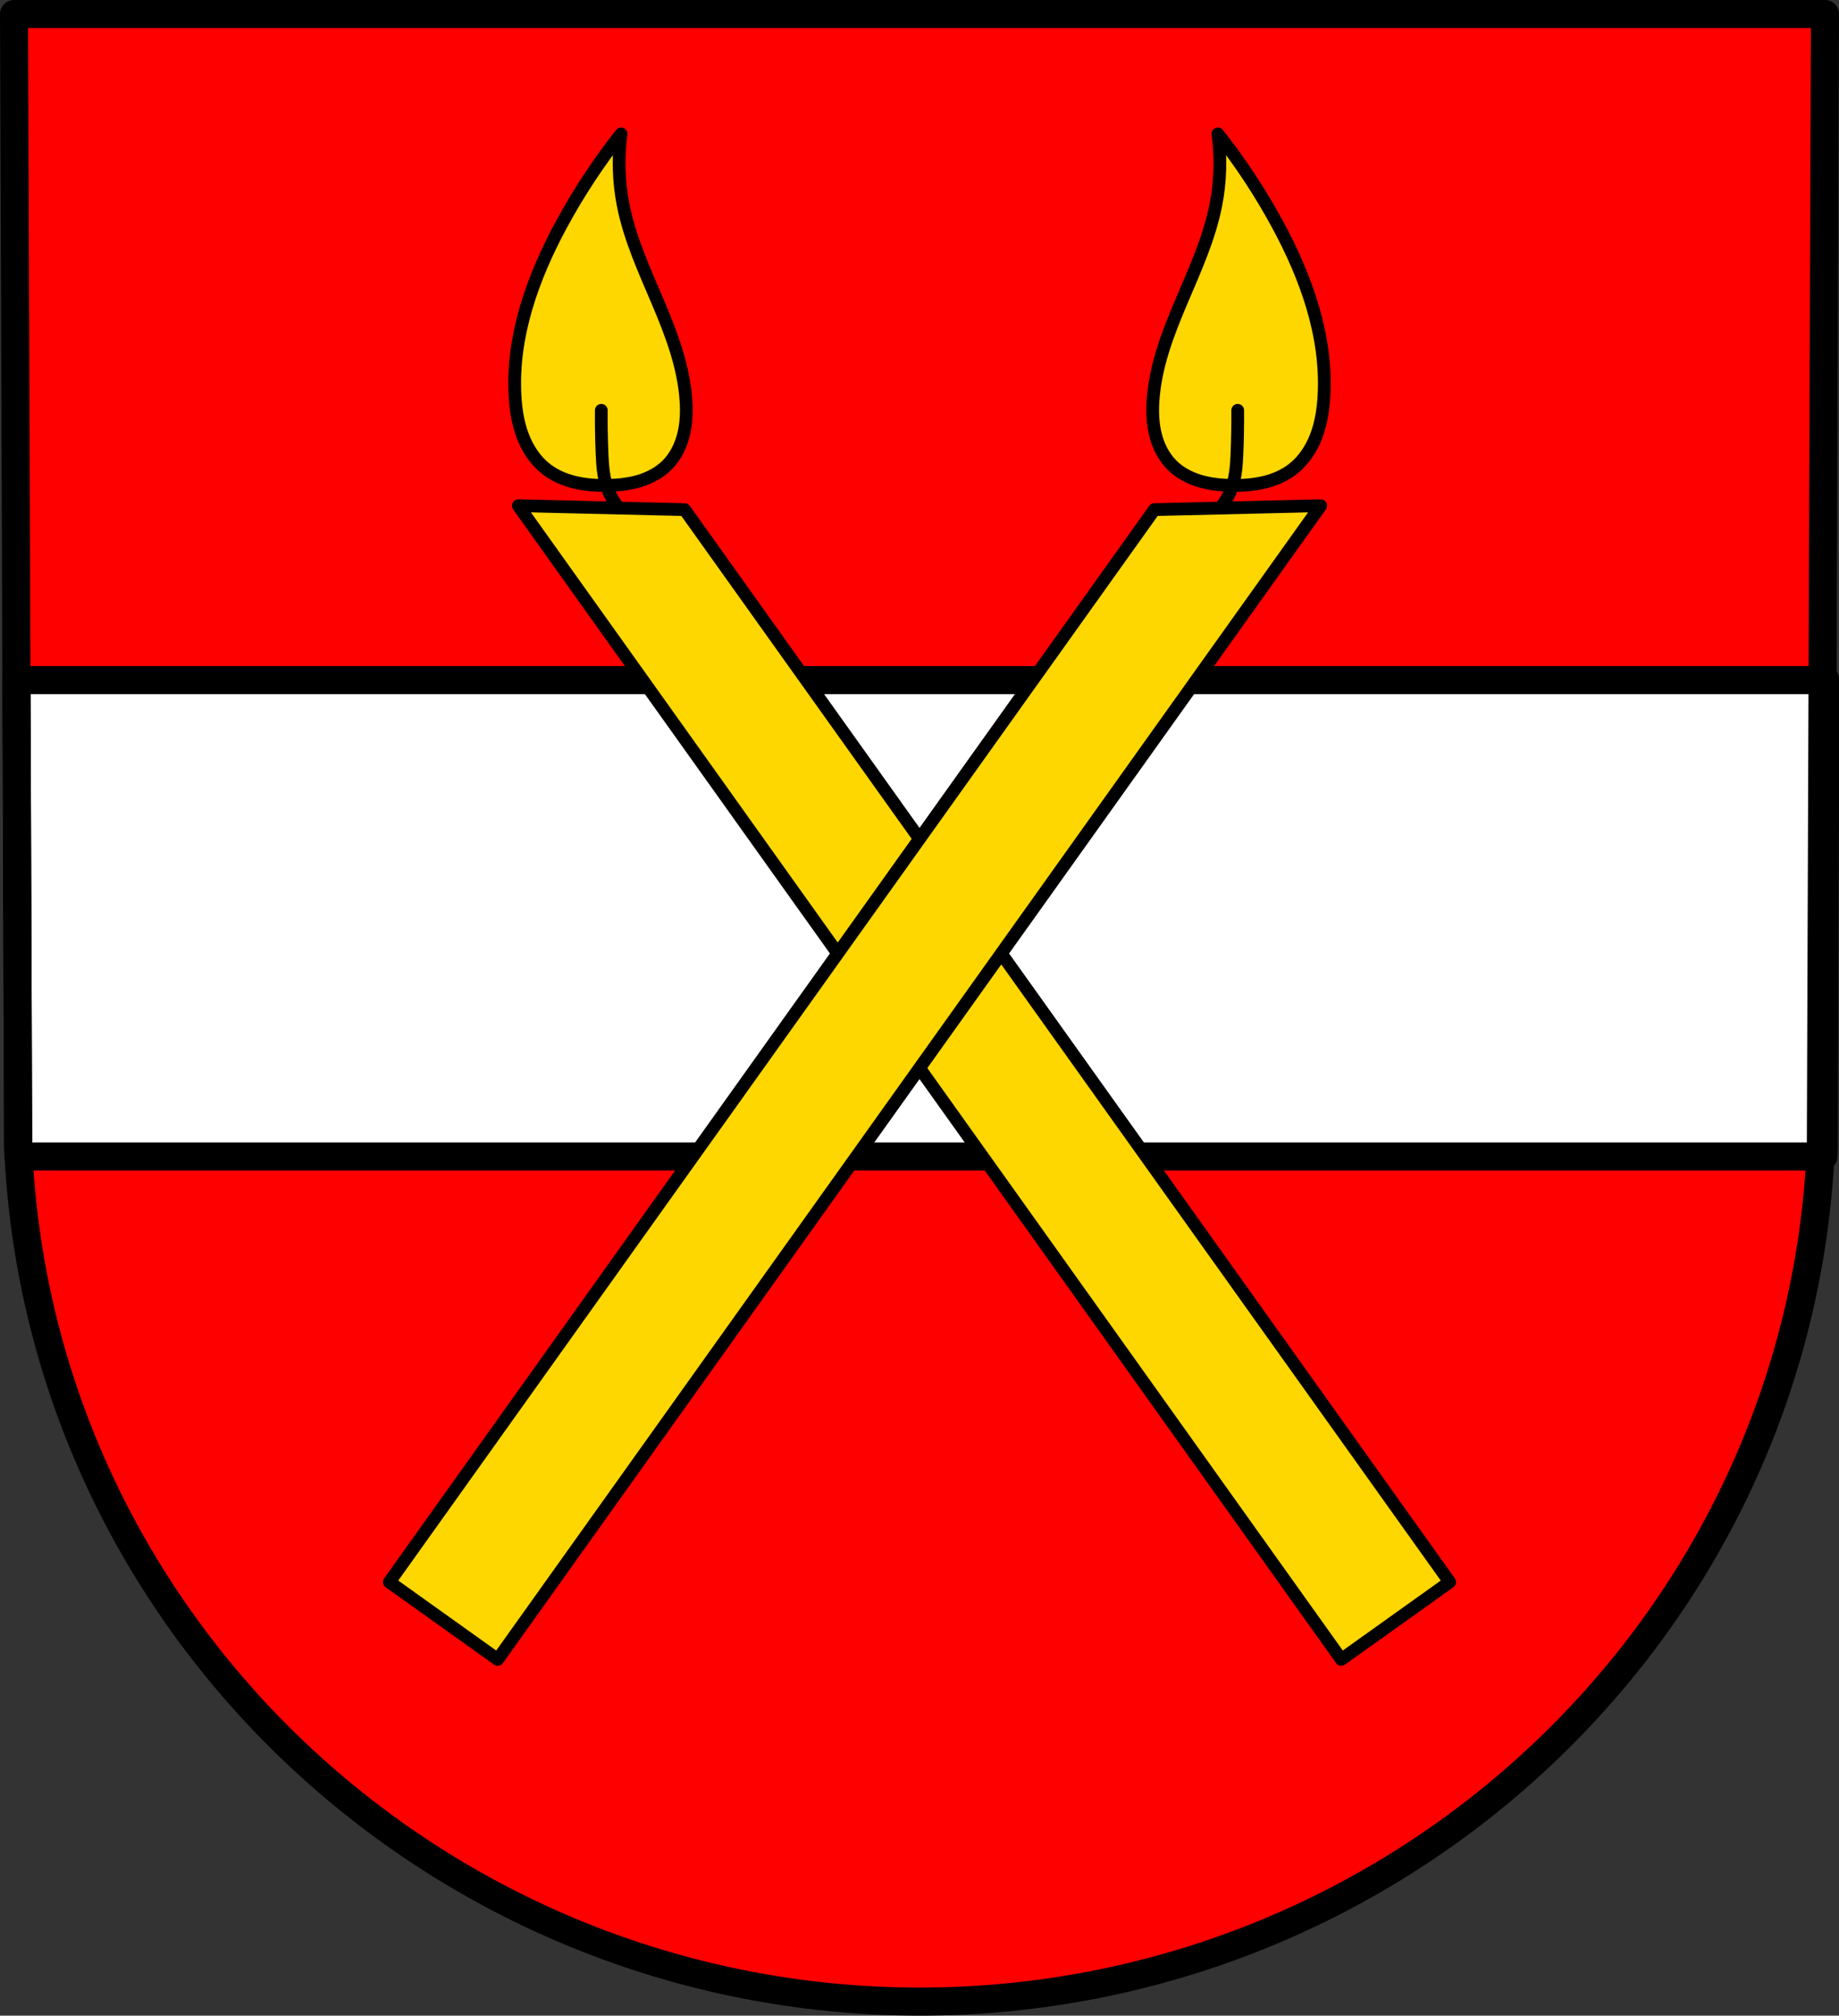 <?xml version="1.0" encoding="UTF-8" standalone="no"?>
<!-- Created with Inkscape (http://www.inkscape.org/) -->

<svg
   xmlns:dc="http://purl.org/dc/elements/1.1/"
   xmlns:cc="http://creativecommons.org/ns#"
   xmlns:rdf="http://www.w3.org/1999/02/22-rdf-syntax-ns#"
   xmlns:svg="http://www.w3.org/2000/svg"
   xmlns="http://www.w3.org/2000/svg"
   xmlns:sodipodi="http://sodipodi.sourceforge.net/DTD/sodipodi-0.dtd"
   xmlns:inkscape="http://www.inkscape.org/namespaces/inkscape"
   width="190.934mm"
   height="209.15mm"
   viewBox="0 0 190.934 209.15"
   version="1.1"
   id="svg3505"
   inkscape:version="0.92.4 (5da689c313, 2019-01-14)"
   sodipodi:docname="DEU Niederweiler COA.svg">
  <rect x="0" y="0" width="190.934" height="209.15" fill="#333333" stroke="none"/>
  <defs
     id="defs3499">
    <inkscape:path-effect
       effect="spiro"
       id="path-effect4459"
       is_visible="true" />
    <inkscape:path-effect
       effect="spiro"
       id="path-effect4455"
       is_visible="true" />
    <inkscape:path-effect
       effect="spiro"
       id="path-effect4459-1"
       is_visible="true" />
    <inkscape:path-effect
       effect="spiro"
       id="path-effect4455-6"
       is_visible="true" />
  </defs>
  <sodipodi:namedview
     id="base"
     pagecolor="#ffffff"
     bordercolor="#666666"
     borderopacity="1.0"
     inkscape:pageopacity="0.0"
     inkscape:pageshadow="2"
     inkscape:zoom="0.69324392"
     inkscape:cx="360.81986"
     inkscape:cy="395.24327"
     inkscape:document-units="mm"
     inkscape:current-layer="layer1"
     showgrid="false"
     fit-margin-top="0"
     fit-margin-left="0"
     fit-margin-right="0"
     fit-margin-bottom="0"
     inkscape:snap-midpoints="true"
     inkscape:snap-smooth-nodes="true"
     inkscape:object-paths="true"
     inkscape:window-width="1366"
     inkscape:window-height="745"
     inkscape:window-x="-8"
     inkscape:window-y="-8"
     inkscape:window-maximized="1" />
  <g
     inkscape:label="Ebene 1"
     inkscape:groupmode="layer"
     id="layer1"
     transform="translate(-7.193,-16.611)">
    <path
       style="fill:#ff0000;fill-opacity:1;fill-rule:evenodd;stroke:none;stroke-width:2.91;stroke-linecap:round;stroke-linejoin:round;stroke-miterlimit:4;stroke-dasharray:none;stroke-opacity:1"
       inkscape:connector-curvature="0"
       d="m 196.672,18.066 -0.43,117.581 c -2.093,49.459 -43.44,88.631 -93.582,88.658 C 52.563,224.245 11.2,185.059 9.078,135.647 L 8.648,18.066 H 102.658 Z"
       id="path10563-0-6-6-7"
       sodipodi:nodetypes="ccccccc" />
    <path
       style="fill:#ffffff;fill-opacity:1;stroke:#000000;stroke-width:11;stroke-linecap:round;stroke-linejoin:round;stroke-miterlimit:4;stroke-dasharray:none;stroke-opacity:1"
       d="M 6.453 266.305 L 7.125 449.898 C 7.167 450.882 7.219 451.864 7.27 452.846 L 714.373 452.846 C 714.423 451.864 714.474 450.882 714.516 449.898 L 715.188 266.305 L 6.453 266.305 z "
       transform="matrix(0.265,0,0,0.265,7.193,16.611)"
       id="rect4340" />
    <path
       style="fill:none;fill-rule:evenodd;stroke:#000000;stroke-width:2.91;stroke-linecap:round;stroke-linejoin:round;stroke-miterlimit:4;stroke-dasharray:none;stroke-opacity:1"
       inkscape:connector-curvature="0"
       d="m 196.672,18.066 -0.43,117.581 c -2.093,49.459 -43.44,88.631 -93.582,88.658 C 52.563,224.245 11.2,185.059 9.078,135.647 L 8.648,18.066 H 102.658 Z"
       id="path10563-0-6-6"
       sodipodi:nodetypes="ccccccc" />
    <g
       transform="matrix(-1,0,0,1,-3.786,0)"
       id="g4464-4">
      <path
         sodipodi:nodetypes="caaaaaaac"
         inkscape:original-d="m -75.464942,30.503796 c 0,0 4.657423,5.985544 6.202029,9.409975 2.520614,5.588264 5.225589,11.634178 4.811919,17.750636 -0.185386,2.74109 -1.140853,5.782423 -3.207946,7.592139 -1.632859,1.429549 -4.110356,1.783417 -6.279616,1.719006 -2.229677,-0.0662 -4.796079,-0.535095 -6.338305,-2.146734 -1.590975,-1.662581 -1.957103,-4.328814 -1.92477,-6.629755 0.09994,-7.112098 5.320745,-13.306504 6.522826,-20.316991 0.415824,-2.425066 0.213863,-7.378276 0.213863,-7.378276 z"
         inkscape:path-effect="#path-effect4459-1"
         inkscape:connector-curvature="0"
         id="path4457-7"
         d="m -75.465,30.504 c 2.334,2.95 4.412,6.102 6.202,9.41 2.956,5.462 5.157,11.55 4.812,17.751 -0.079,1.415 -0.293,2.833 -0.793,4.159 -0.5,1.325 -1.301,2.558 -2.415,3.434 -0.87,0.684 -1.909,1.133 -2.985,1.394 -1.075,0.261 -2.188,0.338 -3.295,0.325 -1.145,-0.013 -2.297,-0.123 -3.394,-0.45 -1.097,-0.327 -2.142,-0.881 -2.944,-1.697 -0.831,-0.846 -1.376,-1.946 -1.666,-3.096 -0.29,-1.15 -0.335,-2.35 -0.259,-3.534 0.23,-3.563 1.532,-6.962 2.926,-10.25 1.394,-3.287 2.906,-6.564 3.597,-10.067 0.478,-2.425 0.55,-4.93 0.214,-7.378 z"
         style="fill:#ffd700;fill-opacity:1;stroke:#000000;stroke-width:1.323;stroke-linecap:round;stroke-linejoin:round;stroke-miterlimit:4;stroke-dasharray:none;stroke-opacity:1" />
      <path
         inkscape:transform-center-y="59.238252"
         inkscape:transform-center-x="30.645265"
         inkscape:connector-curvature="0"
         id="rect4373-1"
         d="m -64.794,69.084 -17.269,0.408 -79.424,111.278 11.248,8.028 79.424,-111.278 z"
         style="fill:#ffd700;fill-opacity:1;stroke:#000000;stroke-width:1.323;stroke-linecap:round;stroke-linejoin:round;stroke-miterlimit:4;stroke-dasharray:none;stroke-opacity:1" />
      <path
         sodipodi:nodetypes="caac"
         inkscape:original-d="m -75.230855,69.330182 c 0.43103,-0.785143 1.011734,-1.50441 1.292297,-2.35463 0.350733,-1.062866 0.368428,-2.21094 0.453673,-3.326929 0.113274,-1.482931 0.05067,-2.974338 0.07561,-4.461111"
         inkscape:path-effect="#path-effect4455-6"
         inkscape:connector-curvature="0"
         id="path4453-7"
         d="m -75.231,69.33 c 0.58,-0.69 1.022,-1.495 1.292,-2.355 0.337,-1.071 0.407,-2.205 0.454,-3.327 0.062,-1.486 0.087,-2.974 0.076,-4.461"
         style="fill:none;stroke:#000000;stroke-width:1.323;stroke-linecap:round;stroke-linejoin:miter;stroke-miterlimit:4;stroke-dasharray:none;stroke-opacity:1" />
    </g>
    <g
       id="g4464"
       transform="translate(209.106)">
      <path
         sodipodi:nodetypes="caaaaaaac"
         inkscape:original-d="m -75.464942,30.503796 c 0,0 4.657423,5.985544 6.202029,9.409975 2.520614,5.588264 5.225589,11.634178 4.811919,17.750636 -0.185386,2.74109 -1.140853,5.782423 -3.207946,7.592139 -1.632859,1.429549 -4.110356,1.783417 -6.279616,1.719006 -2.229677,-0.0662 -4.796079,-0.535095 -6.338305,-2.146734 -1.590975,-1.662581 -1.957103,-4.328814 -1.92477,-6.629755 0.09994,-7.112098 5.320745,-13.306504 6.522826,-20.316991 0.415824,-2.425066 0.213863,-7.378276 0.213863,-7.378276 z"
         inkscape:path-effect="#path-effect4459"
         inkscape:connector-curvature="0"
         id="path4457"
         d="m -75.465,30.504 c 2.334,2.95 4.412,6.102 6.202,9.41 2.956,5.462 5.157,11.55 4.812,17.751 -0.079,1.415 -0.293,2.833 -0.793,4.159 -0.5,1.325 -1.301,2.558 -2.415,3.434 -0.87,0.684 -1.909,1.133 -2.985,1.394 -1.075,0.261 -2.188,0.338 -3.295,0.325 -1.145,-0.013 -2.297,-0.123 -3.394,-0.45 -1.097,-0.327 -2.142,-0.881 -2.944,-1.697 -0.831,-0.846 -1.376,-1.946 -1.666,-3.096 -0.29,-1.15 -0.335,-2.35 -0.259,-3.534 0.23,-3.563 1.532,-6.962 2.926,-10.25 1.394,-3.287 2.906,-6.564 3.597,-10.067 0.478,-2.425 0.55,-4.93 0.214,-7.378 z"
         style="fill:#ffd700;fill-opacity:1;stroke:#000000;stroke-width:1.323;stroke-linecap:round;stroke-linejoin:round;stroke-miterlimit:4;stroke-dasharray:none;stroke-opacity:1" />
      <path
         inkscape:transform-center-y="59.238252"
         inkscape:transform-center-x="30.645265"
         inkscape:connector-curvature="0"
         id="rect4373"
         d="m -64.794,69.084 -17.269,0.408 -79.424,111.278 11.248,8.028 79.424,-111.278 z"
         style="fill:#ffd700;fill-opacity:1;stroke:#000000;stroke-width:1.323;stroke-linecap:round;stroke-linejoin:round;stroke-miterlimit:4;stroke-dasharray:none;stroke-opacity:1" />
      <path
         sodipodi:nodetypes="caac"
         inkscape:original-d="m -75.230855,69.330182 c 0.43103,-0.785143 1.011734,-1.50441 1.292297,-2.35463 0.350733,-1.062866 0.368428,-2.21094 0.453673,-3.326929 0.113274,-1.482931 0.05067,-2.974338 0.07561,-4.461111"
         inkscape:path-effect="#path-effect4455"
         inkscape:connector-curvature="0"
         id="path4453"
         d="m -75.231,69.33 c 0.58,-0.69 1.022,-1.495 1.292,-2.355 0.337,-1.071 0.407,-2.205 0.454,-3.327 0.062,-1.486 0.087,-2.974 0.076,-4.461"
         style="fill:none;stroke:#000000;stroke-width:1.323;stroke-linecap:round;stroke-linejoin:miter;stroke-miterlimit:4;stroke-dasharray:none;stroke-opacity:1" />
    </g>
  </g>
</svg>
